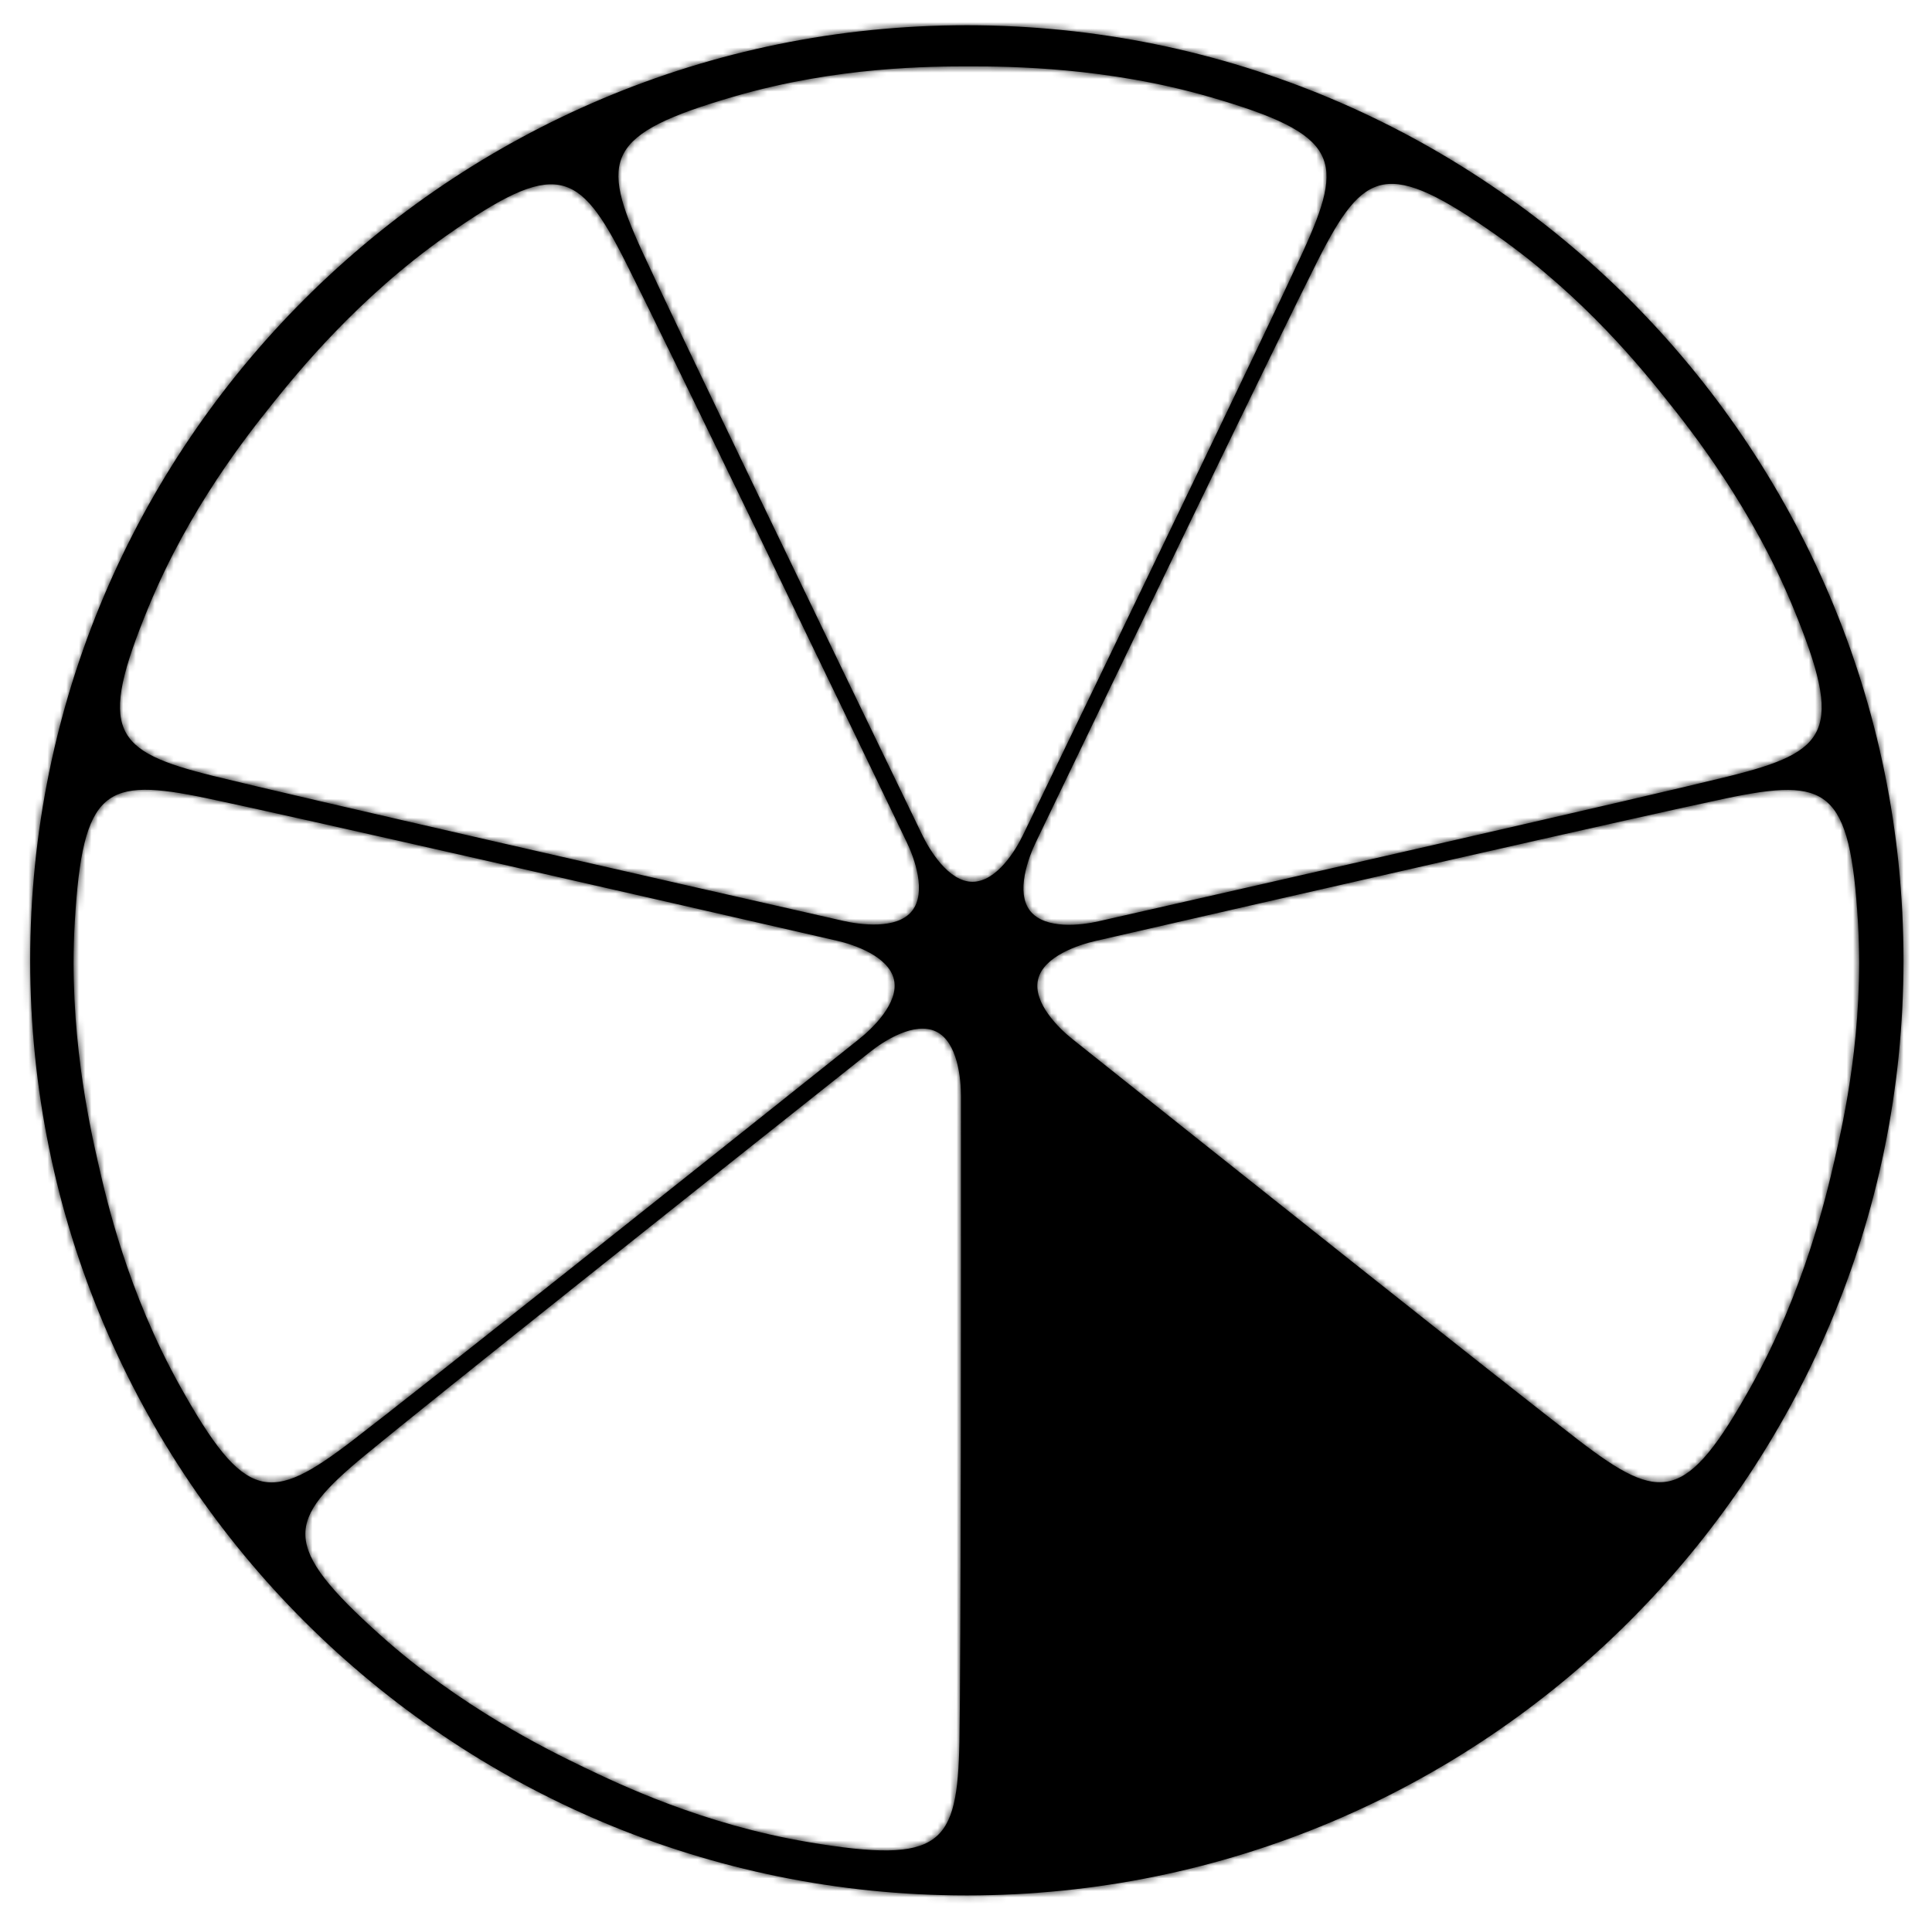 <svg width="306" height="305" viewBox="0 0 306 305" fill="none" xmlns="http://www.w3.org/2000/svg">
<g filter="url(#filter0_d_610_489)">
<mask id="path-1-inside-1_610_489" fill="white">
<path fill-rule="evenodd" clip-rule="evenodd" d="M301.487 148.09C301.487 229.878 235.067 296.18 153.133 296.18C71.2 296.18 4.78 229.878 4.78 148.09C4.78 66.302 71.2 0 153.133 0C235.067 0 301.487 66.302 301.487 148.09ZM191.73 11.389C175.341 6.632 159.958 6.516 153.727 6.516C147.496 6.516 132.706 6.516 116.318 11.272C95.832 17.218 94.942 21.082 101.77 35.946C107.233 47.837 133.538 102.338 146.007 128.102C147.195 130.579 150.224 135.65 154.024 135.65C157.824 135.65 160.853 130.696 162.04 128.218C174.51 102.454 200.814 47.953 206.277 36.062C213.106 21.199 212.215 17.334 191.73 11.389ZM43.126 59.986C47.012 55.123 56.696 43.191 70.641 33.369C88.072 21.091 91.653 22.805 99.035 37.403C104.941 49.082 131.219 103.595 143.619 129.393C144.818 131.864 146.81 137.317 144.44 140.283C142.07 143.248 136.21 142.45 133.53 141.832C105.577 135.496 46.492 122.035 33.773 118.883C17.875 114.942 15.404 111.837 23.522 92.144C30.017 76.389 39.24 64.848 43.126 59.986ZM284.007 92.216C277.512 76.461 268.01 64.384 264.124 59.522C260.239 54.66 251.016 43.119 237.071 33.296C219.64 21.018 216.058 22.733 208.676 37.331C202.77 49.009 176.493 103.523 164.092 129.32C162.893 131.792 160.811 137.317 163.18 140.283C165.55 143.248 171.319 142.522 174 141.904C201.952 135.568 261.037 122.108 273.756 118.955C289.655 115.015 292.126 111.91 284.007 92.216ZM290.604 179.541C289.219 185.606 285.687 200.552 277.399 215.445C267.04 234.062 263.067 234.07 250.067 224.12C239.666 216.161 192.28 178.448 169.886 160.587C167.73 158.88 163.564 154.831 164.409 151.133C165.253 147.434 170.879 145.613 173.563 145.008C201.498 138.597 260.576 125.108 273.405 122.433C289.44 119.091 293.017 120.816 294.272 142.075C295.275 159.083 291.989 173.477 290.604 179.541ZM11.842 142.049C10.838 159.057 14.143 174.055 15.528 180.119C16.912 186.183 20.199 200.577 28.487 215.471C38.846 234.087 42.819 234.095 55.819 224.146C66.22 216.187 113.607 178.474 136 160.612C138.156 158.906 142.435 154.831 141.591 151.133C140.746 147.434 135.234 145.587 132.55 144.982C104.615 138.571 45.537 125.082 32.709 122.407C16.673 119.065 13.096 120.79 11.842 142.049ZM92.352 275.818C86.74 273.117 72.933 266.343 60.24 254.954C44.374 240.718 45.253 236.851 57.871 226.422C67.965 218.079 115.371 180.39 137.812 162.588C139.959 160.871 144.843 157.721 148.266 159.369C151.689 161.016 152.212 166.897 152.204 169.643C152.227 198.256 152.21 258.753 151.958 271.832C151.642 288.181 149.158 291.276 128.119 287.751C111.287 284.931 97.965 278.519 92.352 275.818Z"/>
</mask>
<path fill-rule="evenodd" clip-rule="evenodd" d="M301.487 148.09C301.487 229.878 235.067 296.18 153.133 296.18C71.2 296.18 4.78 229.878 4.78 148.09C4.78 66.302 71.2 0 153.133 0C235.067 0 301.487 66.302 301.487 148.09ZM191.73 11.389C175.341 6.632 159.958 6.516 153.727 6.516C147.496 6.516 132.706 6.516 116.318 11.272C95.832 17.218 94.942 21.082 101.77 35.946C107.233 47.837 133.538 102.338 146.007 128.102C147.195 130.579 150.224 135.65 154.024 135.65C157.824 135.65 160.853 130.696 162.04 128.218C174.51 102.454 200.814 47.953 206.277 36.062C213.106 21.199 212.215 17.334 191.73 11.389ZM43.126 59.986C47.012 55.123 56.696 43.191 70.641 33.369C88.072 21.091 91.653 22.805 99.035 37.403C104.941 49.082 131.219 103.595 143.619 129.393C144.818 131.864 146.81 137.317 144.44 140.283C142.07 143.248 136.21 142.45 133.53 141.832C105.577 135.496 46.492 122.035 33.773 118.883C17.875 114.942 15.404 111.837 23.522 92.144C30.017 76.389 39.24 64.848 43.126 59.986ZM284.007 92.216C277.512 76.461 268.01 64.384 264.124 59.522C260.239 54.66 251.016 43.119 237.071 33.296C219.64 21.018 216.058 22.733 208.676 37.331C202.77 49.009 176.493 103.523 164.092 129.32C162.893 131.792 160.811 137.317 163.18 140.283C165.55 143.248 171.319 142.522 174 141.904C201.952 135.568 261.037 122.108 273.756 118.955C289.655 115.015 292.126 111.91 284.007 92.216ZM290.604 179.541C289.219 185.606 285.687 200.552 277.399 215.445C267.04 234.062 263.067 234.07 250.067 224.12C239.666 216.161 192.28 178.448 169.886 160.587C167.73 158.88 163.564 154.831 164.409 151.133C165.253 147.434 170.879 145.613 173.563 145.008C201.498 138.597 260.576 125.108 273.405 122.433C289.44 119.091 293.017 120.816 294.272 142.075C295.275 159.083 291.989 173.477 290.604 179.541ZM11.842 142.049C10.838 159.057 14.143 174.055 15.528 180.119C16.912 186.183 20.199 200.577 28.487 215.471C38.846 234.087 42.819 234.095 55.819 224.146C66.22 216.187 113.607 178.474 136 160.612C138.156 158.906 142.435 154.831 141.591 151.133C140.746 147.434 135.234 145.587 132.55 144.982C104.615 138.571 45.537 125.082 32.709 122.407C16.673 119.065 13.096 120.79 11.842 142.049ZM92.352 275.818C86.74 273.117 72.933 266.343 60.24 254.954C44.374 240.718 45.253 236.851 57.871 226.422C67.965 218.079 115.371 180.39 137.812 162.588C139.959 160.871 144.843 157.721 148.266 159.369C151.689 161.016 152.212 166.897 152.204 169.643C152.227 198.256 152.21 258.753 151.958 271.832C151.642 288.181 149.158 291.276 128.119 287.751C111.287 284.931 97.965 278.519 92.352 275.818Z" fill="black"/>
<path d="M153.727 6.516L153.727 16.516L153.727 16.516L153.727 6.516ZM191.73 11.389L188.942 20.992L188.942 20.992L191.73 11.389ZM116.318 11.272L119.105 20.876L119.105 20.876L116.318 11.272ZM101.77 35.946L110.857 31.772L110.857 31.772L101.77 35.946ZM146.007 128.102L155.025 123.779L155.017 123.763L155.008 123.746L146.007 128.102ZM162.04 128.218L153.039 123.862L153.031 123.879L153.023 123.896L162.04 128.218ZM206.277 36.062L215.364 40.237L215.364 40.237L206.277 36.062ZM70.641 33.369L76.399 41.544L76.399 41.544L70.641 33.369ZM43.126 59.986L50.938 66.228L50.938 66.228L43.126 59.986ZM99.035 37.403L107.959 32.891L107.959 32.891L99.035 37.403ZM143.619 129.393L134.606 133.725L134.614 133.742L134.622 133.759L143.619 129.393ZM144.44 140.283L136.628 134.04L136.628 134.04L144.44 140.283ZM133.53 141.832L135.777 132.087L135.758 132.083L135.74 132.079L133.53 141.832ZM33.773 118.883L36.179 109.177L36.179 109.177L33.773 118.883ZM23.522 92.144L32.768 95.955L32.768 95.955L23.522 92.144ZM264.124 59.522L256.312 65.765L256.312 65.765L264.124 59.522ZM284.007 92.216L274.762 96.028L274.762 96.028L284.007 92.216ZM237.071 33.296L242.829 25.121L242.829 25.121L237.071 33.296ZM208.676 37.331L217.6 41.843L217.6 41.843L208.676 37.331ZM164.092 129.32L173.089 133.686L173.097 133.669L173.105 133.652L164.092 129.32ZM163.18 140.283L155.368 146.526L155.368 146.526L163.18 140.283ZM174 141.904L171.789 132.151L171.771 132.156L171.753 132.16L174 141.904ZM273.756 118.955L276.162 128.662L276.162 128.662L273.756 118.955ZM277.399 215.445L268.661 210.582L268.661 210.582L277.399 215.445ZM290.604 179.541L280.855 177.315L280.855 177.315L290.604 179.541ZM250.067 224.12L243.989 232.062L243.989 232.062L250.067 224.12ZM169.886 160.587L176.122 152.769L176.107 152.757L176.093 152.746L169.886 160.587ZM164.409 151.133L154.66 148.907L154.66 148.907L164.409 151.133ZM173.563 145.008L175.763 154.763L175.781 154.759L175.799 154.755L173.563 145.008ZM273.405 122.433L275.445 132.223L275.445 132.223L273.405 122.433ZM294.272 142.075L304.254 141.486L304.254 141.486L294.272 142.075ZM15.528 180.119L25.277 177.893L25.277 177.893L15.528 180.119ZM11.842 142.049L1.859 141.46L1.859 141.46L11.842 142.049ZM28.487 215.471L37.225 210.608L37.225 210.608L28.487 215.471ZM55.819 224.146L49.742 216.205L49.742 216.205L55.819 224.146ZM136 160.612L129.794 152.771L129.779 152.783L129.764 152.795L136 160.612ZM141.591 151.133L131.842 153.359L131.842 153.359L141.591 151.133ZM132.55 144.982L130.314 154.729L130.332 154.733L130.35 154.737L132.55 144.982ZM32.709 122.407L34.749 112.618L34.749 112.618L32.709 122.407ZM60.24 254.954L66.919 247.511L66.919 247.511L60.24 254.954ZM92.352 275.818L96.689 266.807L96.689 266.807L92.352 275.818ZM57.871 226.422L51.5 218.714L51.5 218.714L57.871 226.422ZM137.812 162.588L144.026 170.422L144.041 170.41L144.056 170.399L137.812 162.588ZM148.266 159.369L152.603 150.358L152.603 150.358L148.266 159.369ZM152.204 169.643L142.204 169.614L142.203 169.632L142.204 169.651L152.204 169.643ZM151.958 271.832L161.956 272.025L161.956 272.025L151.958 271.832ZM128.119 287.751L126.466 297.614L126.466 297.614L128.119 287.751ZM153.133 306.18C240.573 306.18 311.487 235.417 311.487 148.09H291.487C291.487 224.338 229.561 286.18 153.133 286.18V306.18ZM-5.22 148.09C-5.22 235.417 65.694 306.18 153.133 306.18V286.18C76.706 286.18 14.78 224.338 14.78 148.09H-5.22ZM153.133 -10C65.694 -10 -5.22 60.763 -5.22 148.09H14.78C14.78 71.842 76.706 10 153.133 10V-10ZM311.487 148.09C311.487 60.763 240.573 -10 153.133 -10V10C229.561 10 291.487 71.842 291.487 148.09H311.487ZM153.727 16.516C159.771 16.516 173.976 16.648 188.942 20.992L194.517 1.785C176.706 -3.384 160.145 -3.484 153.727 -3.484L153.727 16.516ZM119.105 20.876C134.052 16.538 147.641 16.516 153.727 16.516L153.727 -3.484C147.351 -3.484 131.361 -3.506 113.531 1.669L119.105 20.876ZM110.857 31.772C109.166 28.09 108.356 25.917 108.051 24.52C107.789 23.32 108.178 23.95 107.597 25.023C107.151 25.848 106.861 25.518 108.919 24.488C110.931 23.48 114.109 22.326 119.105 20.876L113.531 1.669C108.285 3.191 103.669 4.75 99.966 6.604C96.309 8.435 92.382 11.115 90.006 15.507C87.496 20.148 87.662 24.901 88.513 28.793C89.321 32.487 90.96 36.371 92.683 40.121L110.857 31.772ZM155.008 123.746C142.507 97.916 116.266 43.544 110.857 31.772L92.683 40.121C98.201 52.13 124.568 106.761 137.006 132.459L155.008 123.746ZM154.024 125.65C155.364 125.65 156.257 126.107 156.569 126.298C156.847 126.469 156.824 126.519 156.56 126.219C156.32 125.945 156.03 125.549 155.727 125.06C155.431 124.581 155.188 124.12 155.025 123.779L136.99 132.425C137.794 134.103 139.307 136.874 141.511 139.392C143.423 141.576 147.668 145.65 154.024 145.65V125.65ZM153.023 123.896C152.872 124.211 152.64 124.649 152.352 125.107C152.058 125.575 151.778 125.95 151.548 126.208C151.297 126.49 151.281 126.435 151.56 126.267C151.873 126.079 152.737 125.65 154.024 125.65V145.65C160.29 145.65 164.518 141.714 166.475 139.519C168.7 137.024 170.23 134.267 171.058 132.541L153.023 123.896ZM197.19 31.888C191.782 43.661 165.541 98.032 153.039 123.862L171.042 132.575C183.479 106.877 209.847 52.246 215.364 40.237L197.19 31.888ZM188.942 20.992C193.939 22.442 197.117 23.597 199.129 24.604C201.187 25.634 200.897 25.964 200.451 25.139C199.87 24.066 200.259 23.437 199.997 24.636C199.691 26.033 198.882 28.206 197.19 31.888L215.364 40.237C217.087 36.487 218.727 32.603 219.535 28.909C220.386 25.017 220.552 20.264 218.042 15.623C215.666 11.231 211.739 8.551 208.082 6.72C204.379 4.866 199.763 3.307 194.517 1.785L188.942 20.992ZM64.882 25.193C49.725 35.87 39.317 48.734 35.314 53.743L50.938 66.228C54.706 61.513 63.667 50.513 76.399 41.544L64.882 25.193ZM107.959 32.891C106.097 29.207 104.078 25.506 101.69 22.574C99.174 19.484 95.562 16.398 90.376 15.465C85.465 14.582 80.923 15.972 77.207 17.685C73.445 19.419 69.346 22.049 64.882 25.193L76.399 41.544C80.651 38.55 83.536 36.79 85.579 35.848C87.668 34.886 87.751 35.314 86.837 35.15C85.648 34.936 85.405 34.248 86.181 35.202C87.086 36.313 88.283 38.3 90.112 41.916L107.959 32.891ZM152.632 125.06C140.263 99.329 113.924 44.685 107.959 32.891L90.112 41.916C95.959 53.478 122.174 107.862 134.606 133.725L152.632 125.06ZM152.252 146.526C156.17 141.622 155.721 135.853 155.223 132.957C154.656 129.663 153.451 126.749 152.616 125.027L134.622 133.759C134.775 134.074 134.974 134.528 135.153 135.038C135.336 135.558 135.455 136.01 135.513 136.348C135.577 136.719 135.523 136.694 135.566 136.367C135.615 135.999 135.82 135.051 136.628 134.04L152.252 146.526ZM131.283 151.576C133.096 151.994 136.206 152.541 139.548 152.391C142.442 152.262 148.282 151.494 152.252 146.526L136.628 134.04C137.468 132.989 138.385 132.576 138.728 132.453C139.034 132.343 139.056 132.393 138.654 132.411C138.288 132.428 137.796 132.407 137.222 132.339C136.661 132.271 136.147 132.173 135.777 132.087L131.283 151.576ZM31.367 128.589C44.212 131.773 103.438 145.264 131.319 151.584L135.74 132.079C107.716 125.727 48.772 112.298 36.179 109.177L31.367 128.589ZM14.277 88.332C12.198 93.376 10.539 97.953 9.681 102.003C8.833 106.004 8.483 110.745 10.442 115.342C12.51 120.194 16.333 123.024 19.904 124.783C23.296 126.454 27.356 127.595 31.367 128.589L36.179 109.177C32.241 108.201 30.03 107.476 28.742 106.841C27.631 106.294 28.363 106.378 28.84 107.499C29.21 108.366 28.771 108.392 29.246 106.149C29.711 103.955 30.788 100.758 32.768 95.955L14.277 88.332ZM35.314 53.742C31.338 58.718 21.346 71.186 14.277 88.332L32.768 95.955C38.689 81.592 47.143 70.977 50.938 66.228L35.314 53.742ZM256.312 65.765C260.081 70.481 268.833 81.645 274.762 96.028L293.252 88.405C286.191 71.277 275.939 58.288 271.936 53.279L256.312 65.765ZM231.312 41.472C244.028 50.429 252.518 61.017 256.312 65.765L271.936 53.279C267.959 48.303 258.003 35.809 242.829 25.121L231.312 41.472ZM217.6 41.843C219.428 38.228 220.626 36.24 221.53 35.129C222.307 34.175 222.063 34.863 220.874 35.077C219.961 35.241 220.044 34.813 222.132 35.776C224.176 36.717 227.061 38.477 231.312 41.472L242.829 25.121C238.365 21.976 234.266 19.346 230.504 17.612C226.788 15.899 222.246 14.51 217.335 15.393C212.149 16.325 208.537 19.411 206.021 22.501C203.633 25.434 201.615 29.135 199.752 32.818L217.6 41.843ZM173.105 133.652C185.537 107.789 211.753 53.406 217.6 41.843L199.752 32.818C193.788 44.612 167.448 99.257 155.08 124.988L173.105 133.652ZM170.992 134.04C171.834 135.093 172.035 136.082 172.08 136.45C172.12 136.778 172.066 136.795 172.137 136.403C172.202 136.046 172.33 135.574 172.524 135.033C172.714 134.503 172.924 134.026 173.089 133.686L155.096 124.954C154.284 126.627 153.057 129.537 152.459 132.83C151.941 135.684 151.394 141.552 155.368 146.526L170.992 134.04ZM171.753 132.16C171.41 132.239 170.921 132.331 170.381 132.393C169.83 132.455 169.359 132.471 169.012 132.452C168.632 132.431 168.663 132.384 168.967 132.497C169.308 132.623 170.186 133.031 170.992 134.04L155.368 146.526C159.282 151.423 165.004 152.265 167.935 152.423C171.271 152.603 174.381 152.079 176.247 151.648L171.753 132.16ZM271.35 109.249C258.757 112.37 199.813 125.799 171.789 132.151L176.21 151.657C204.092 145.337 263.317 131.845 276.162 128.662L271.35 109.249ZM274.762 96.028C276.742 100.831 277.818 104.027 278.283 106.221C278.759 108.465 278.32 108.438 278.689 107.572C279.167 106.451 279.898 106.367 278.788 106.914C277.499 107.548 275.289 108.273 271.35 109.249L276.162 128.662C280.173 127.667 284.233 126.526 287.626 124.855C291.197 123.096 295.019 120.266 297.087 115.414C299.047 110.818 298.697 106.076 297.849 102.075C296.991 98.025 295.331 93.448 293.252 88.405L274.762 96.028ZM286.138 220.308C295.147 204.117 298.927 188.015 300.353 181.767L280.855 177.315C279.512 183.196 276.227 196.987 268.661 210.582L286.138 220.308ZM243.989 232.062C247.27 234.572 250.696 237.029 254.121 238.635C257.727 240.325 262.32 241.539 267.396 240.131C272.206 238.797 275.696 235.574 278.3 232.418C280.935 229.224 283.484 225.076 286.138 220.308L268.661 210.582C266.135 215.123 264.302 217.957 262.873 219.689C261.412 221.46 261.154 221.107 262.05 220.859C263.214 220.536 263.728 221.05 262.61 220.526C261.309 219.916 259.364 218.643 256.144 216.179L243.989 232.062ZM163.651 168.404C185.987 186.22 233.486 224.024 243.989 232.062L256.144 216.179C245.847 208.299 198.572 170.676 176.122 152.769L163.651 168.404ZM154.66 148.907C153.262 155.028 156.179 160.03 157.885 162.419C159.827 165.138 162.179 167.24 163.68 168.428L176.093 152.746C175.817 152.528 175.441 152.204 175.057 151.822C174.665 151.432 174.36 151.075 174.16 150.795C173.941 150.488 173.999 150.486 174.102 150.798C174.218 151.15 174.446 152.095 174.158 153.359L154.66 148.907ZM171.362 135.253C169.547 135.662 166.508 136.518 163.561 138.103C161.01 139.474 156.077 142.701 154.66 148.907L174.158 153.359C173.857 154.675 173.208 155.448 172.951 155.709C172.722 155.943 172.678 155.908 173.031 155.718C173.354 155.545 173.805 155.35 174.352 155.163C174.887 154.98 175.392 154.846 175.763 154.763L171.362 135.253ZM271.364 112.644C258.409 115.345 199.19 128.867 171.326 135.261L175.799 154.755C203.806 148.328 262.744 134.871 275.445 132.223L271.364 112.644ZM304.254 141.486C303.933 136.041 303.436 131.199 302.447 127.179C301.47 123.206 299.723 118.787 295.962 115.5C291.995 112.031 287.326 111.14 283.345 111.103C279.563 111.069 275.41 111.8 271.364 112.644L275.445 132.223C279.417 131.395 281.724 131.089 283.162 131.102C284.401 131.114 283.712 131.355 282.799 130.558C282.095 129.941 282.479 129.731 283.026 131.956C283.562 134.134 283.983 137.48 284.289 142.665L304.254 141.486ZM300.353 181.768C301.77 175.561 305.347 159.997 304.254 141.486L284.289 142.665C285.204 158.168 282.207 171.393 280.855 177.315L300.353 181.768ZM25.277 177.893C23.934 172.011 20.908 158.163 21.824 142.639L1.859 141.46C0.768 159.951 4.352 176.098 5.779 182.345L25.277 177.893ZM37.225 210.608C29.669 197.03 26.629 183.815 25.277 177.893L5.779 182.345C7.196 188.551 10.729 204.125 19.749 220.333L37.225 210.608ZM49.742 216.205C46.522 218.669 44.577 219.942 43.276 220.551C42.158 221.076 42.673 220.562 43.836 220.884C44.732 221.133 44.474 221.485 43.013 219.715C41.584 217.983 39.752 215.148 37.225 210.608L19.749 220.333C22.402 225.101 24.951 229.249 27.586 232.443C30.191 235.6 33.68 238.823 38.49 240.157C43.566 241.565 48.159 240.351 51.766 238.66C55.19 237.055 58.617 234.598 61.897 232.087L49.742 216.205ZM129.764 152.795C107.314 170.702 60.039 208.324 49.742 216.205L61.897 232.087C72.4 224.049 119.9 186.246 142.236 168.43L129.764 152.795ZM131.842 153.359C131.541 152.042 131.791 151.062 131.91 150.712C132.016 150.4 132.072 150.41 131.837 150.733C131.622 151.027 131.301 151.397 130.89 151.802C130.488 152.197 130.091 152.536 129.794 152.771L142.206 168.453C143.665 167.299 146.035 165.211 148.004 162.506C149.71 160.164 152.758 155.115 151.34 148.907L131.842 153.359ZM130.35 154.737C130.694 154.814 131.174 154.943 131.687 155.122C132.21 155.304 132.641 155.494 132.944 155.661C133.277 155.844 133.227 155.872 133 155.637C132.746 155.373 132.13 154.622 131.842 153.359L151.34 148.907C149.943 142.789 145.148 139.546 142.577 138.133C139.648 136.524 136.618 135.648 134.751 135.227L130.35 154.737ZM30.668 132.197C43.369 134.845 102.307 148.302 130.314 154.729L134.787 135.235C106.923 128.841 47.705 115.319 34.749 112.618L30.668 132.197ZM21.824 142.639C22.13 137.454 22.551 134.108 23.087 131.93C23.634 129.705 24.019 129.915 23.314 130.532C22.401 131.329 21.712 131.088 22.951 131.076C24.389 131.063 26.696 131.369 30.668 132.197L34.749 112.618C30.703 111.774 26.55 111.043 22.768 111.077C18.787 111.114 14.118 112.005 10.151 115.474C6.391 118.761 4.643 123.18 3.666 127.153C2.677 131.173 2.18 136.015 1.859 141.46L21.824 142.639ZM53.562 262.397C67.358 274.776 82.235 282.047 88.016 284.829L96.689 266.807C91.245 264.187 78.508 257.91 66.919 247.511L53.562 262.397ZM51.5 218.714C48.317 221.345 45.151 224.131 42.818 227.107C40.361 230.24 38.142 234.449 38.385 239.72C38.614 244.711 40.988 248.832 43.487 252.068C46.018 255.345 49.499 258.751 53.562 262.397L66.919 247.511C63.049 244.039 60.69 241.623 59.317 239.845C57.913 238.027 58.32 237.859 58.364 238.801C58.42 240.022 57.795 240.418 58.556 239.449C59.44 238.321 61.116 236.713 64.242 234.13L51.5 218.714ZM131.597 154.753C109.213 172.51 61.694 210.288 51.5 218.714L64.242 234.13C74.236 225.87 121.528 188.269 144.026 170.422L131.597 154.753ZM152.603 150.358C146.957 147.641 141.439 149.354 138.726 150.481C135.639 151.763 133.063 153.581 131.568 154.777L144.056 170.399C144.33 170.18 144.73 169.885 145.189 169.596C145.658 169.302 146.075 169.085 146.395 168.952C146.746 168.806 146.739 168.862 146.416 168.892C146.054 168.926 145.09 168.938 143.93 168.379L152.603 150.358ZM162.203 169.672C162.209 167.812 162.052 164.659 161.161 161.433C160.389 158.634 158.335 153.117 152.603 150.358L143.93 168.379C142.719 167.797 142.111 166.996 141.912 166.685C141.734 166.408 141.776 166.371 141.882 166.755C141.979 167.104 142.068 167.585 142.128 168.157C142.187 168.716 142.205 169.236 142.204 169.614L162.203 169.672ZM161.956 272.025C162.211 258.816 162.227 198.175 162.204 169.635L142.204 169.651C142.227 198.338 142.209 258.69 141.959 271.639L161.956 272.025ZM126.466 297.614C131.854 298.516 136.69 299.113 140.831 299.049C144.922 298.985 149.62 298.273 153.665 295.351C157.939 292.263 159.857 287.914 160.784 284.038C161.664 280.36 161.876 276.15 161.956 272.025L141.959 271.639C141.881 275.688 141.665 277.997 141.332 279.387C141.047 280.58 140.97 279.849 141.954 279.138C142.709 278.593 142.822 279.015 140.519 279.051C138.268 279.086 134.903 278.748 129.771 277.889L126.466 297.614ZM88.016 284.829C93.759 287.593 108.154 294.545 126.466 297.614L129.771 277.889C114.42 275.316 102.17 269.445 96.689 266.807L88.016 284.829Z" fill="black" mask="url(#path-1-inside-1_610_489)"/>
</g>
<defs>
<filter id="filter0_d_610_489" x="0.78" y="0" width="304.707" height="304.18" filterUnits="userSpaceOnUse" color-interpolation-filters="sRGB">
<feFlood flood-opacity="0" result="BackgroundImageFix"/>
<feColorMatrix in="SourceAlpha" type="matrix" values="0 0 0 0 0 0 0 0 0 0 0 0 0 0 0 0 0 0 127 0" result="hardAlpha"/>
<feOffset dy="4"/>
<feGaussianBlur stdDeviation="2"/>
<feComposite in2="hardAlpha" operator="out"/>
<feColorMatrix type="matrix" values="0 0 0 0 0 0 0 0 0 0 0 0 0 0 0 0 0 0 0.25 0"/>
<feBlend mode="normal" in2="BackgroundImageFix" result="effect1_dropShadow_610_489"/>
<feBlend mode="normal" in="SourceGraphic" in2="effect1_dropShadow_610_489" result="shape"/>
</filter>
</defs>
</svg>
